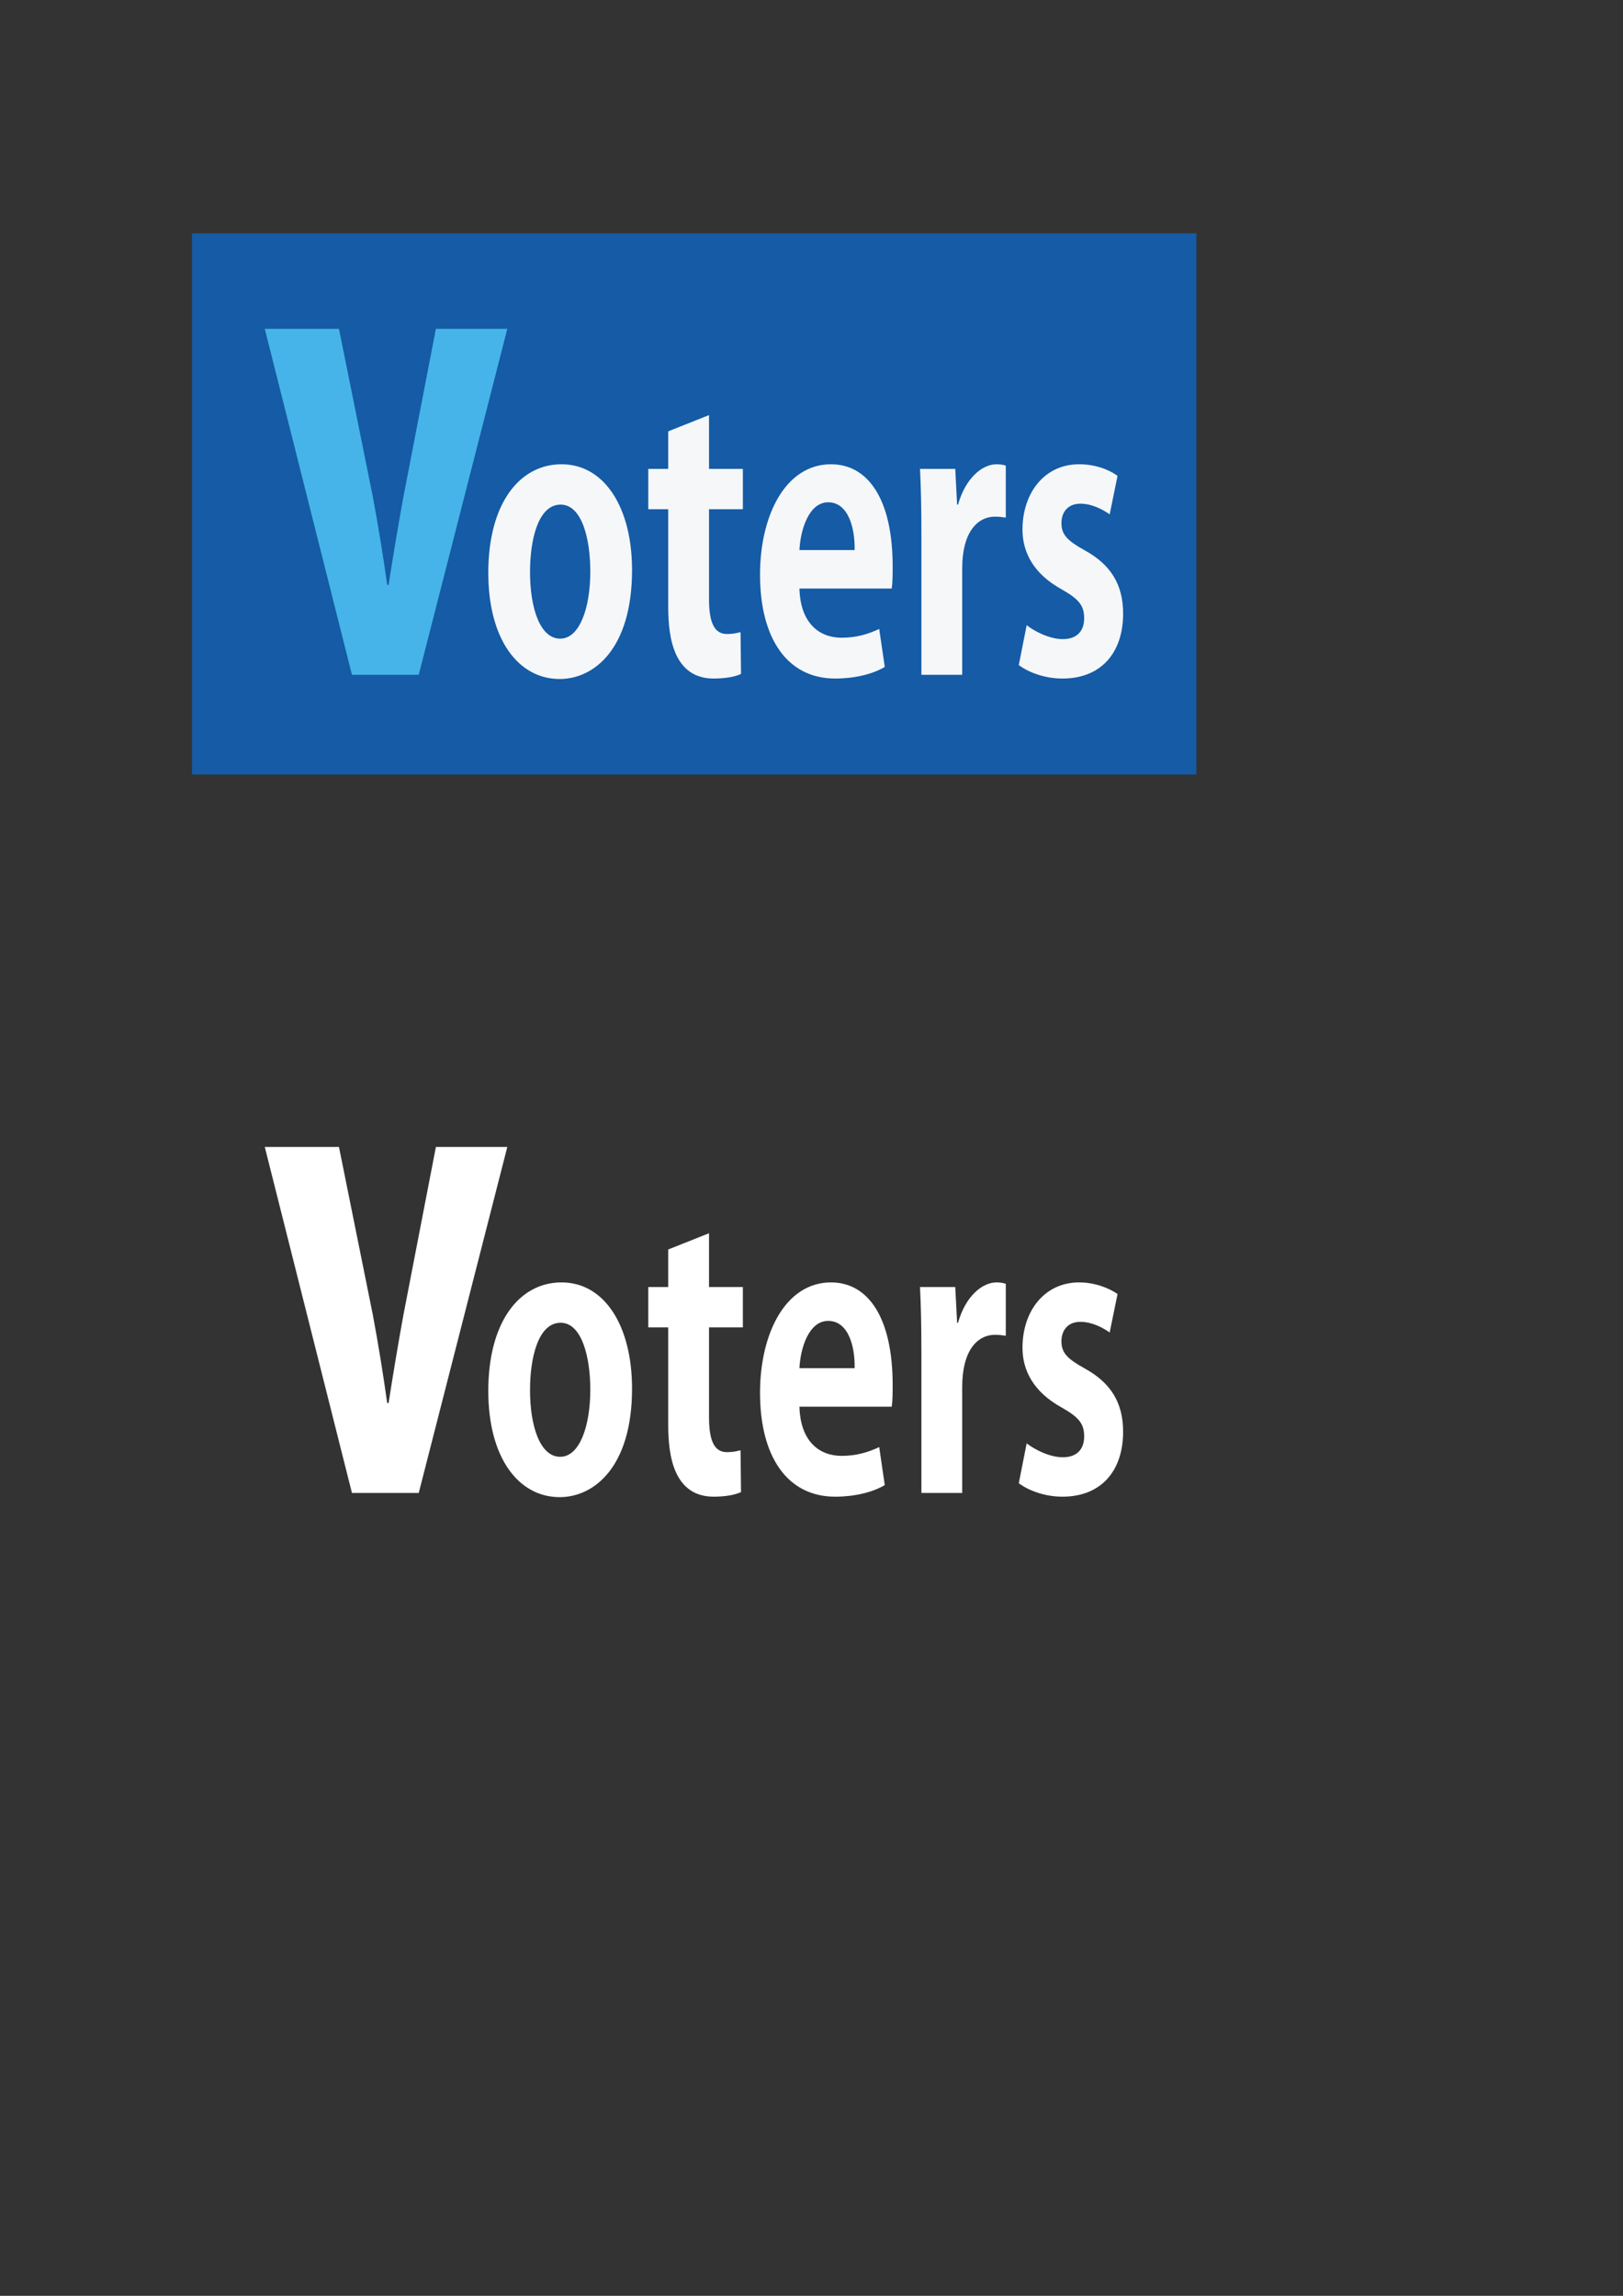 <?xml version="1.0" encoding="UTF-8"?>
<!DOCTYPE svg PUBLIC "-//W3C//DTD SVG 1.1//EN" "http://www.w3.org/Graphics/SVG/1.1/DTD/svg11.dtd">
<!-- Creator: CorelDRAW X7 -->
<svg xmlns="http://www.w3.org/2000/svg" xml:space="preserve" width="35mm" height="49.5mm" version="1.1" style="shape-rendering:geometricPrecision; text-rendering:geometricPrecision; image-rendering:optimizeQuality; fill-rule:evenodd; clip-rule:evenodd"
viewBox="0 0 3500 4950"
 xmlns:xlink="http://www.w3.org/1999/xlink">
 <rect x="0" y="0" width="3500" height="4950" fill="#333333" stroke="none"/>
 <defs>
  <style type="text/css">
   <![CDATA[
    .fil3 {fill:none}
    .fil0 {fill:#155BA6}
    .fil1 {fill:#46B4E8;fill-rule:nonzero}
    .fil2 {fill:#F5F7F9;fill-rule:nonzero}
    .fil4 {fill:white;fill-rule:nonzero}
   ]]>
  </style>
 </defs>
 <g id="Layer_x0020_1">
  <g id="_2185208111472">
   <polygon class="fil0" points="414,503 2580,503 2580,1670 414,1670 "/>
   <path class="fil1" d="M940 709l-70 362c-12,66 -22,126 -32,190l-3 0c-9,-64 -19,-126 -31,-190l-73 -362 -160 0 188 746 144 0 191 -746 -154 0z"/>
   <path class="fil2" d="M1211 1001c-91,0 -158,85 -158,234 0,144 65,229 154,229 74,0 156,-65 156,-235 0,-134 -59,-228 -152,-228zm62 231c0,79 -23,145 -65,145 -43,0 -65,-65 -65,-144 0,-68 17,-145 66,-145 46,0 64,74 64,144z"/>
   <path class="fil2" d="M1441 1011l-43 0 0 87 43 0 0 205c0,49 2,160 98,160 25,0 47,-4 59,-10l-1 -90c-9,2 -16,4 -29,4 -27,0 -39,-23 -39,-76l0 -193 73 0 0 -87 -73 0 0 -116 -88 35 0 81z"/>
   <path class="fil2" d="M1896 1356c-23,11 -49,19 -81,19 -48,0 -89,-31 -91,-106l199 0c2,-13 2,-30 2,-48 0,-143 -52,-220 -133,-220 -98,0 -153,110 -153,238 0,138 59,224 162,224 41,0 80,-9 107,-25l-12 -82zm-172 -170c2,-43 20,-103 62,-103 44,0 58,57 57,103l-119 0z"/>
   <path class="fil2" d="M2169 1004c-6,-2 -12,-3 -20,-3 -31,0 -67,30 -83,87l-2 0 -4 -77 -76 0c2,40 3,84 3,139l0 305 88 0 0 -230c0,-75 31,-111 71,-111 9,0 16,1 23,2l0 -112z"/>
   <path class="fil2" d="M2410 1026c-19,-14 -49,-25 -83,-25 -74,0 -122,61 -122,141 0,48 23,95 85,129 37,21 48,35 48,62 0,27 -15,45 -46,45 -28,0 -60,-16 -78,-30l-17 86c23,17 58,29 94,29 84,0 131,-56 131,-140 0,-62 -26,-105 -82,-136 -38,-21 -51,-34 -51,-59 0,-24 14,-42 41,-42 25,0 49,13 63,23l17 -83z"/>
  </g>
  <polygon class="fil3" points="414,2267 2580,2267 2580,3434 414,3434 "/>
  <path class="fil4" d="M940 2473l-70 362c-12,66 -22,126 -32,190l-3 0c-9,-64 -19,-126 -31,-190l-73 -362 -160 0 188 746 144 0 191 -746 -154 0z"/>
  <path class="fil4" d="M1211 2765c-91,0 -158,85 -158,234 0,144 65,229 154,229 74,0 156,-65 156,-234 0,-135 -59,-229 -152,-229zm62 231c0,79 -23,145 -65,145 -43,0 -65,-65 -65,-144 0,-68 17,-145 66,-145 46,0 64,75 64,144z"/>
  <path class="fil4" d="M1441 2775l-43 0 0 87 43 0 0 205c0,49 2,160 98,160 25,0 47,-4 59,-10l-1 -90c-9,2 -16,4 -29,4 -27,0 -39,-23 -39,-76l0 -193 73 0 0 -87 -73 0 0 -116 -88 35 0 81z"/>
  <path class="fil4" d="M1896 3120c-23,11 -49,19 -81,19 -48,0 -89,-31 -91,-106l199 0c2,-13 2,-30 2,-47 0,-144 -52,-221 -133,-221 -98,0 -153,110 -153,238 0,138 59,224 162,224 41,0 80,-9 107,-25l-12 -82zm-172 -170c2,-43 20,-102 62,-102 44,0 58,56 57,102l-119 0z"/>
  <path class="fil4" d="M2169 2768c-6,-2 -12,-3 -20,-3 -31,0 -67,30 -83,87l-2 0 -4 -77 -76 0c2,40 3,84 3,139l0 305 88 0 0 -229c0,-76 31,-112 71,-112 9,0 16,1 23,2l0 -112z"/>
  <path class="fil4" d="M2410 2790c-19,-13 -49,-25 -83,-25 -74,0 -122,61 -122,141 0,48 23,95 85,129 37,21 48,35 48,62 0,27 -15,45 -46,45 -28,0 -60,-16 -78,-30l-17 86c23,17 58,29 94,29 84,0 131,-56 131,-140 0,-62 -26,-105 -82,-136 -38,-21 -51,-34 -51,-59 0,-24 14,-42 41,-42 25,0 49,13 63,23l17 -83z"/>
 </g>
</svg>
